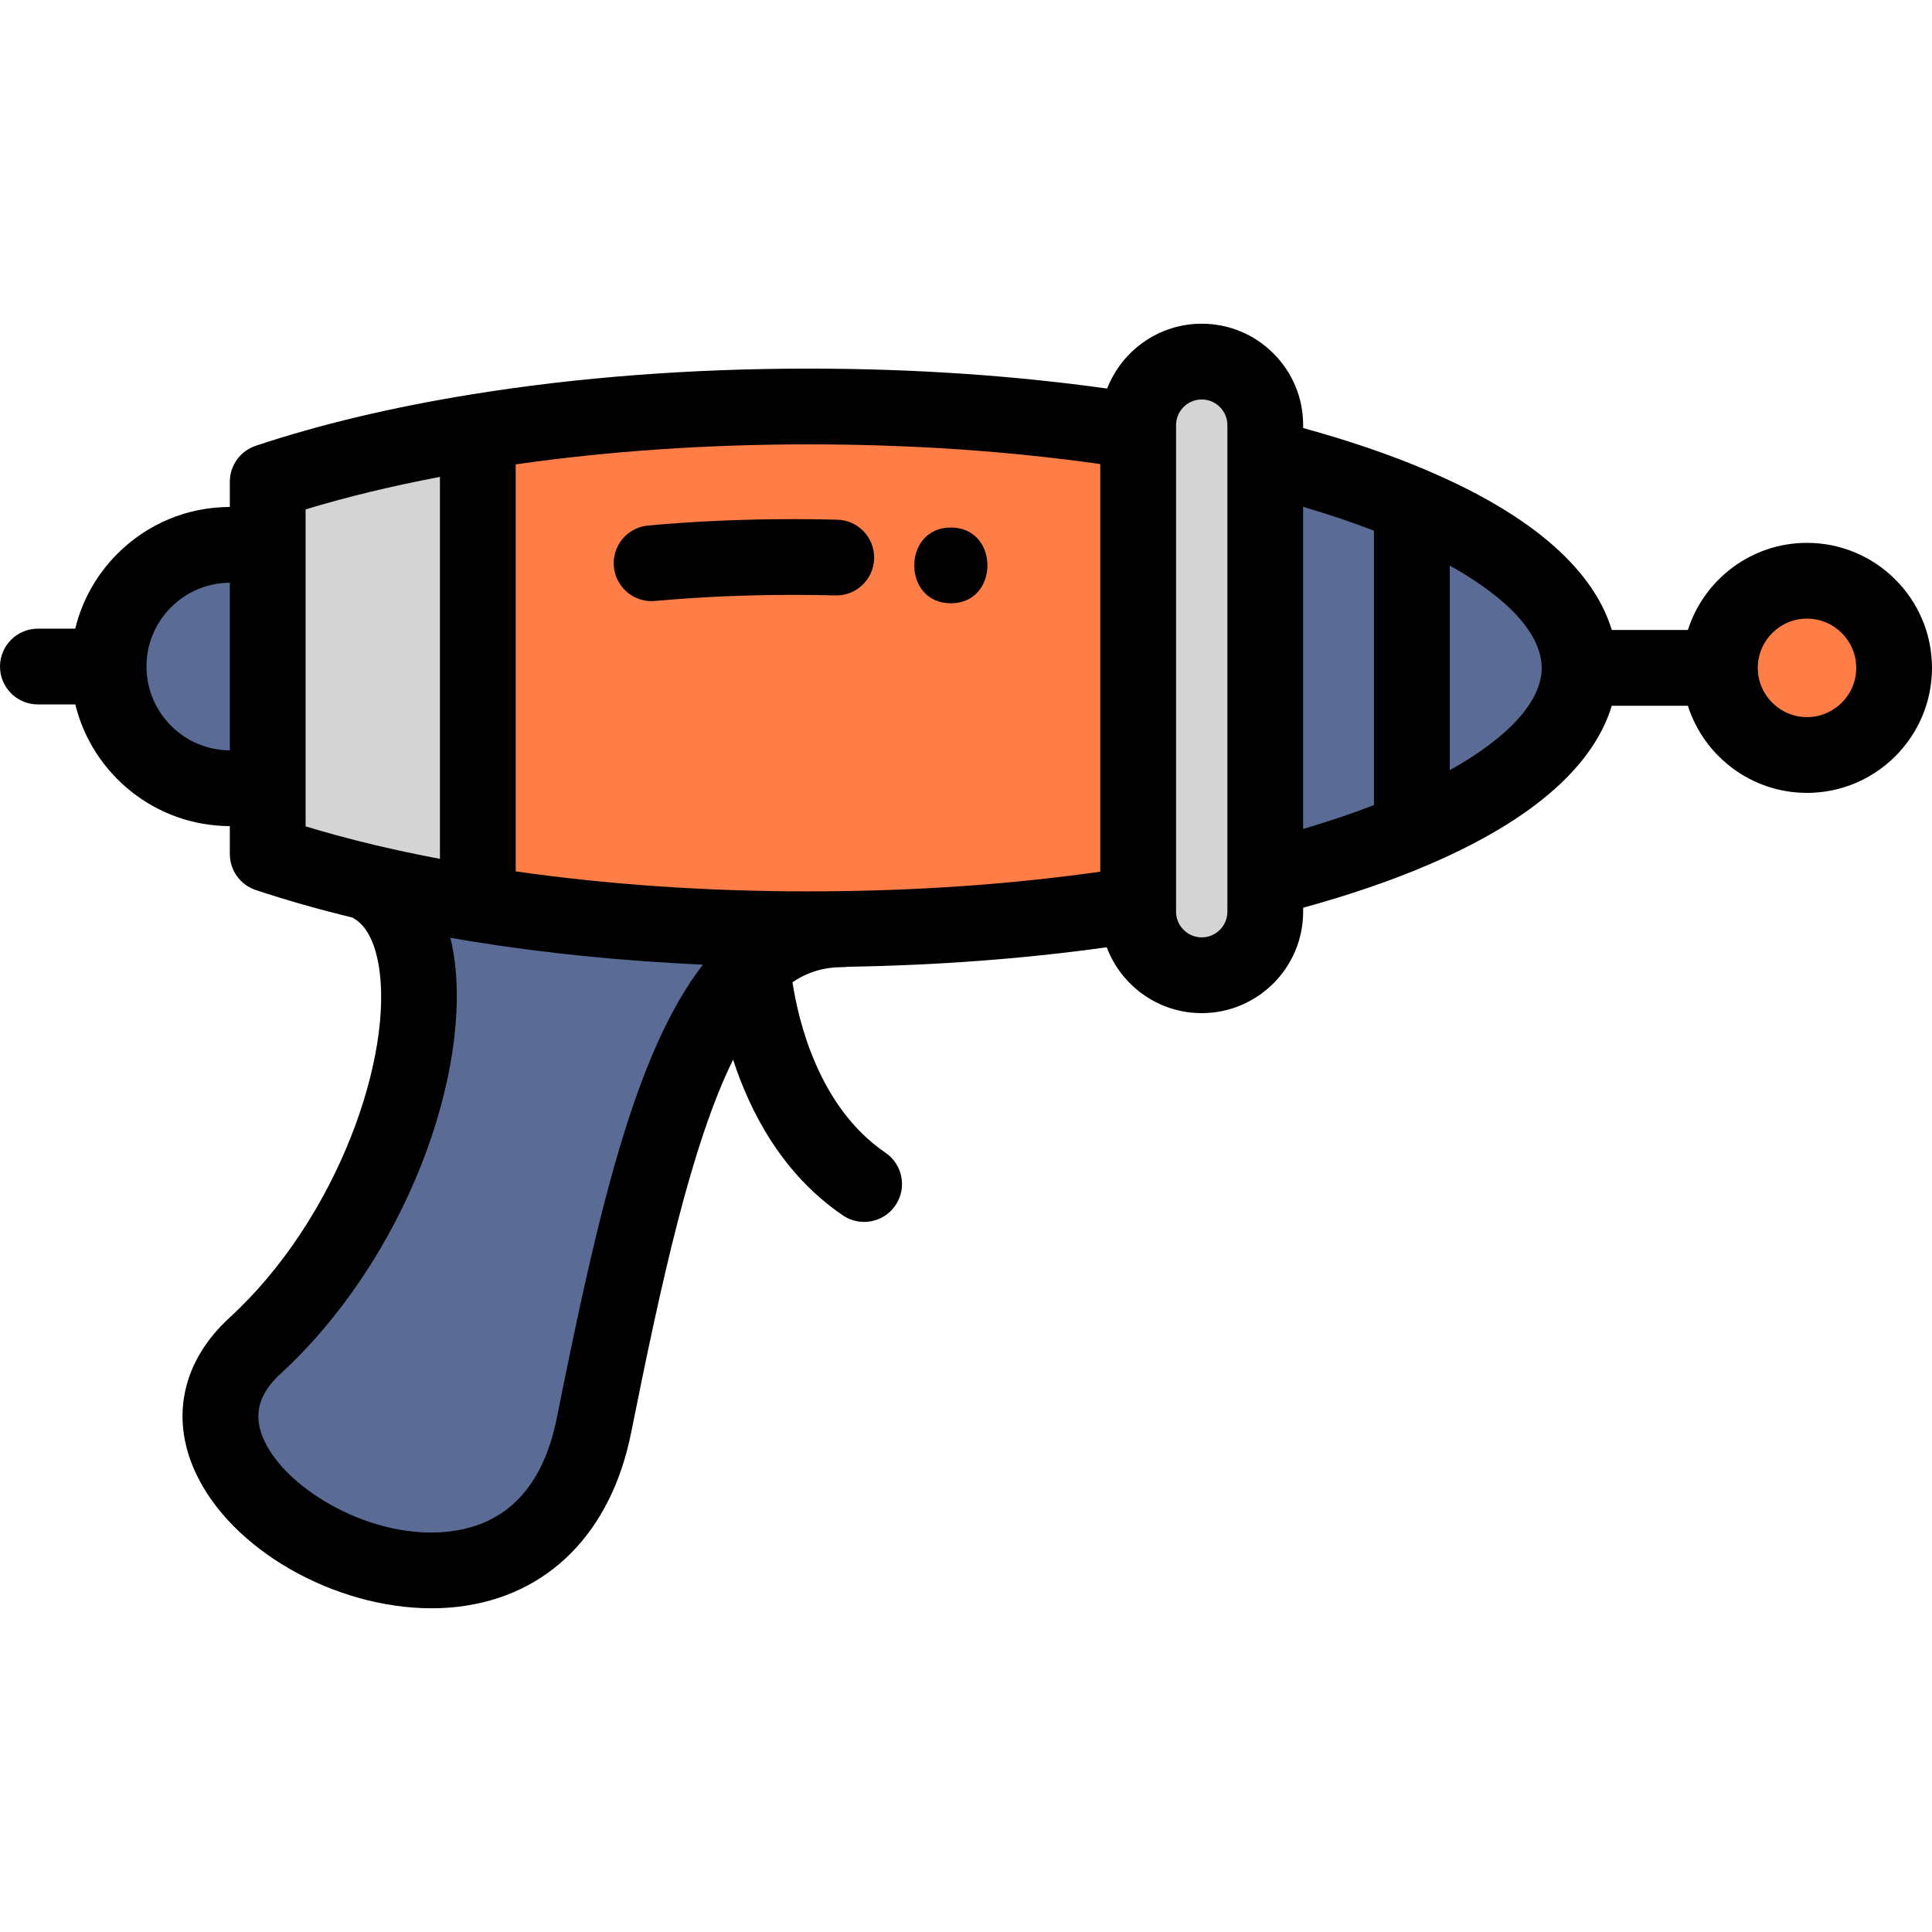 <?xml version="1.0" encoding="iso-8859-1"?>
<!-- Generator: Adobe Illustrator 19.0.0, SVG Export Plug-In . SVG Version: 6.00 Build 0)  -->
<svg version="1.1" id="Capa_1" xmlns="http://www.w3.org/2000/svg" xmlns:xlink="http://www.w3.org/1999/xlink" x="0px" y="0px"
	 viewBox="0 0 512.001 512.001" style="enable-background:new 0 0 512.001 512.001;" xml:space="preserve">
<path style="fill:#5A6B96;" d="M114.306,418.184c-23.354,0.002-48.991-15.182-55.985-33.157
	c-4.185-10.761-1.363-21.387,7.946-29.921c31.665-29.025,46.448-74.918,41.984-100.791c-1.156-6.701-4.228-15.405-12.296-18.82
	l1.249-3.802c9.437,2.253,19.416,4.233,29.659,5.883c27.434,4.433,56.861,6.68,87.464,6.68c3.256,0,6.19-0.022,8.972-0.069
	l2.041-0.034v4.05l-2.008,0.069c-8.598,0-15.966,3.004-22.526,9.182c-19.693,18.521-29.998,63.623-41.423,120.658
	C154.287,403.576,137.856,418.182,114.306,418.184z"/>
<path style="fill:#FF7D46;" d="M478.871,202.092c-13.833,0-25.088-11.259-25.088-25.098s11.255-25.098,25.088-25.098
	c13.839,0,25.098,11.259,25.098,25.098S492.71,202.092,478.871,202.092z"/>
<g>
	<path style="fill:#5A6B96;" d="M372.154,219.839v-89.008l2.793,1.188c29.875,12.701,45.665,28.253,45.665,44.977
		c0,16.68-15.703,32.198-45.411,44.875l-1.851,0.789L372.154,219.839z"/>
	<path style="fill:#5A6B96;" d="M333.302,118.607l2.493,0.621c14.572,3.631,27.744,7.931,39.152,12.779l1.223,0.52v86.495
		l0.872,2.059l-1.839,0.787c-11.349,4.858-24.607,9.199-39.406,12.902l-2.495,0.624V118.607z"/>
</g>
<path style="fill:#D4D4D4;" d="M318.474,260.461c-10.396,0-18.854-8.458-18.854-18.854V112.674c0-10.396,8.458-18.854,18.854-18.854
	c5.029,0,9.762,1.963,13.325,5.528c3.558,3.558,5.518,8.291,5.518,13.326v128.934C337.318,252.003,328.865,260.461,318.474,260.461z
	"/>
<path style="fill:#FF7D46;" d="M214.327,248.273c-30.816,0-60.459-2.265-88.104-6.731l-2.006-0.324l0.399-2.293V112.711l1.688-0.273
	c27.589-4.459,57.204-6.721,88.024-6.721c30.627,0,60.106,2.238,87.618,6.652l1.691,0.271v128.712l-1.69,0.272
	c-24.701,3.972-51.141,6.186-78.586,6.582C220.562,248.251,217.606,248.273,214.327,248.273z"/>
<path style="fill:#D4D4D4;" d="M126.224,241.542c-10.34-1.667-20.418-3.666-29.953-5.942c-9.148-2.191-17.883-4.664-25.958-7.357
	l-1.373-0.458V126.216l1.371-0.458c16.399-5.48,35.238-9.962,55.993-13.321l2.328-0.376v127.21l-0.45,2.586L126.224,241.542z"/>
<path style="fill:#5A6B96;" d="M61.028,210.898c-18.887,0-34.254-15.367-34.254-34.254c0-9.154,3.564-17.758,10.035-24.229
	c6.469-6.471,15.072-10.035,24.219-10.035h11.927v68.518H61.028z"/>
<path d="M478.871,143.865c-14.765,0-27.3,9.716-31.561,23.09h-20.17c-3.885-12.84-16.334-28.376-48.857-42.243
	c-0.066-0.03-0.128-0.066-0.195-0.094c-9.76-4.148-20.755-7.893-32.739-11.179v-0.764c0-7.181-2.795-13.93-7.87-19.006
	c-5.082-5.082-11.83-7.88-19.005-7.88c-11.405,0-21.167,7.142-25.067,17.185c-25.086-3.507-51.634-5.289-79.08-5.289
	c-31.247,0-61.293,2.296-89.307,6.825c-21.183,3.428-40.446,8.014-57.255,13.631c-4.096,1.368-6.858,5.203-6.858,9.521v6.689
	c-11.248,0.031-21.819,4.425-29.776,12.384c-5.565,5.564-9.383,12.408-11.19,19.869h-9.903C4.496,166.605,0,171.1,0,176.644
	s4.496,10.039,10.039,10.039h9.918c4.51,18.447,21.147,32.188,40.951,32.243v7.412c0,4.322,2.766,8.158,6.866,9.524
	c7.985,2.661,16.59,5.111,25.586,7.292c4.341,2.221,6.193,7.981,6.977,12.525c4.122,23.895-10.766,67.169-39.496,93.506
	c-12.446,11.409-15.764,26.312-9.1,40.888c9.447,20.668,36.988,36.138,62.62,36.138c2.343,0,4.674-0.129,6.969-0.397
	c23.875-2.773,40.616-19.585,45.928-46.124c8.097-40.421,15.971-76.372,27.02-98.878c4.461,13.736,12.956,30.288,29.077,41.264
	c1.73,1.179,3.695,1.742,5.641,1.742c3.21,0,6.365-1.536,8.306-4.39c3.12-4.583,1.936-10.828-2.648-13.949
	c-17.782-12.108-23.115-35.154-24.631-45.17c4.013-2.717,8.333-4.007,13.309-4.007c0.451,0,0.89-0.04,1.326-0.097
	c23.775-0.388,46.813-2.12,68.642-5.17c3.828,10.186,13.666,17.455,25.174,17.455c14.819,0,26.875-12.061,26.875-26.885v-1.05
	c12.181-3.346,23.268-7.133,33.004-11.301c32.481-13.859,44.907-29.39,48.789-42.223h20.169c4.262,13.374,16.797,23.09,31.561,23.09
	c18.267,0,33.129-14.862,33.129-33.129S497.138,143.865,478.871,143.865z M291.589,122.986v108.019
	c-21.682,3.079-44.649,4.81-68.425,5.152c-2.737,0.046-5.626,0.068-8.837,0.068c-27.031,0-53.102-1.79-77.663-5.298V123.063
	c24.535-3.509,50.607-5.3,77.663-5.3C241.198,117.763,267.146,119.519,291.589,122.986z M38.822,176.644
	c0-5.935,2.311-11.515,6.506-15.71c4.166-4.166,9.695-6.474,15.58-6.505v44.424C48.718,198.784,38.822,188.849,38.822,176.644z
	 M80.986,208.89v-64.502v-9.39c10.886-3.308,22.807-6.189,35.599-8.618v101.223c-5.991-1.137-11.86-2.373-17.509-3.722
	c-6.267-1.5-12.325-3.136-18.09-4.886V208.89z M147.57,375.749c-3.645,18.211-13.253,28.345-28.556,30.123
	c-20.311,2.353-43.023-11.043-49.012-24.145c-3.011-6.588-1.61-12.224,4.406-17.738c15.593-14.294,28.839-33.983,37.293-55.439
	c8.014-20.336,11.084-40.851,8.423-56.283c-0.226-1.309-0.49-2.554-0.782-3.751c1.861,0.324,3.722,0.651,5.602,0.954
	c19.558,3.16,40.108,5.208,61.334,6.176C168.116,279.04,158.253,322.416,147.57,375.749z M325.271,241.608
	c0,3.753-3.049,6.807-6.797,6.807c-3.753,0-6.807-3.054-6.807-6.807v-1.968V114.351v-1.677c0-3.753,3.054-6.807,6.807-6.807
	c1.811,0,3.519,0.71,4.807,1.999c1.282,1.282,1.989,2.991,1.989,4.808v128.934H325.271z M345.349,134.311
	c6.664,1.963,12.936,4.076,18.773,6.326v72.719c-5.808,2.241-12.079,4.355-18.773,6.328V134.311z M384.201,204.111v-54.228
	c15.651,8.728,24.365,18.283,24.365,27.111C408.566,185.822,399.852,195.382,384.201,204.111z M478.871,190.045
	c-7.191,0-13.041-5.855-13.041-13.051s5.85-13.051,13.041-13.051c7.196,0,13.051,5.855,13.051,13.051
	S486.067,190.045,478.871,190.045z"/>
<path d="M162.677,150.175c0.476,5.211,4.854,9.129,9.986,9.129c0.306,0,0.613-0.014,0.924-0.042
	c11.732-1.07,24.068-1.612,36.667-1.612c3.724,0,7.461,0.048,11.108,0.144c5.554,0.149,10.153-4.234,10.297-9.775
	c0.144-5.543-4.234-10.153-9.775-10.297c-3.821-0.099-7.734-0.149-11.63-0.149c-13.206,0-26.157,0.57-38.491,1.695
	C166.242,139.769,162.174,144.653,162.677,150.175z"/>
<path d="M251.984,159.878c12.919,0,12.941-20.078,0-20.078C239.065,139.799,239.044,159.878,251.984,159.878z"/>
<g>
</g>
<g>
</g>
<g>
</g>
<g>
</g>
<g>
</g>
<g>
</g>
<g>
</g>
<g>
</g>
<g>
</g>
<g>
</g>
<g>
</g>
<g>
</g>
<g>
</g>
<g>
</g>
<g>
</g>
</svg>
